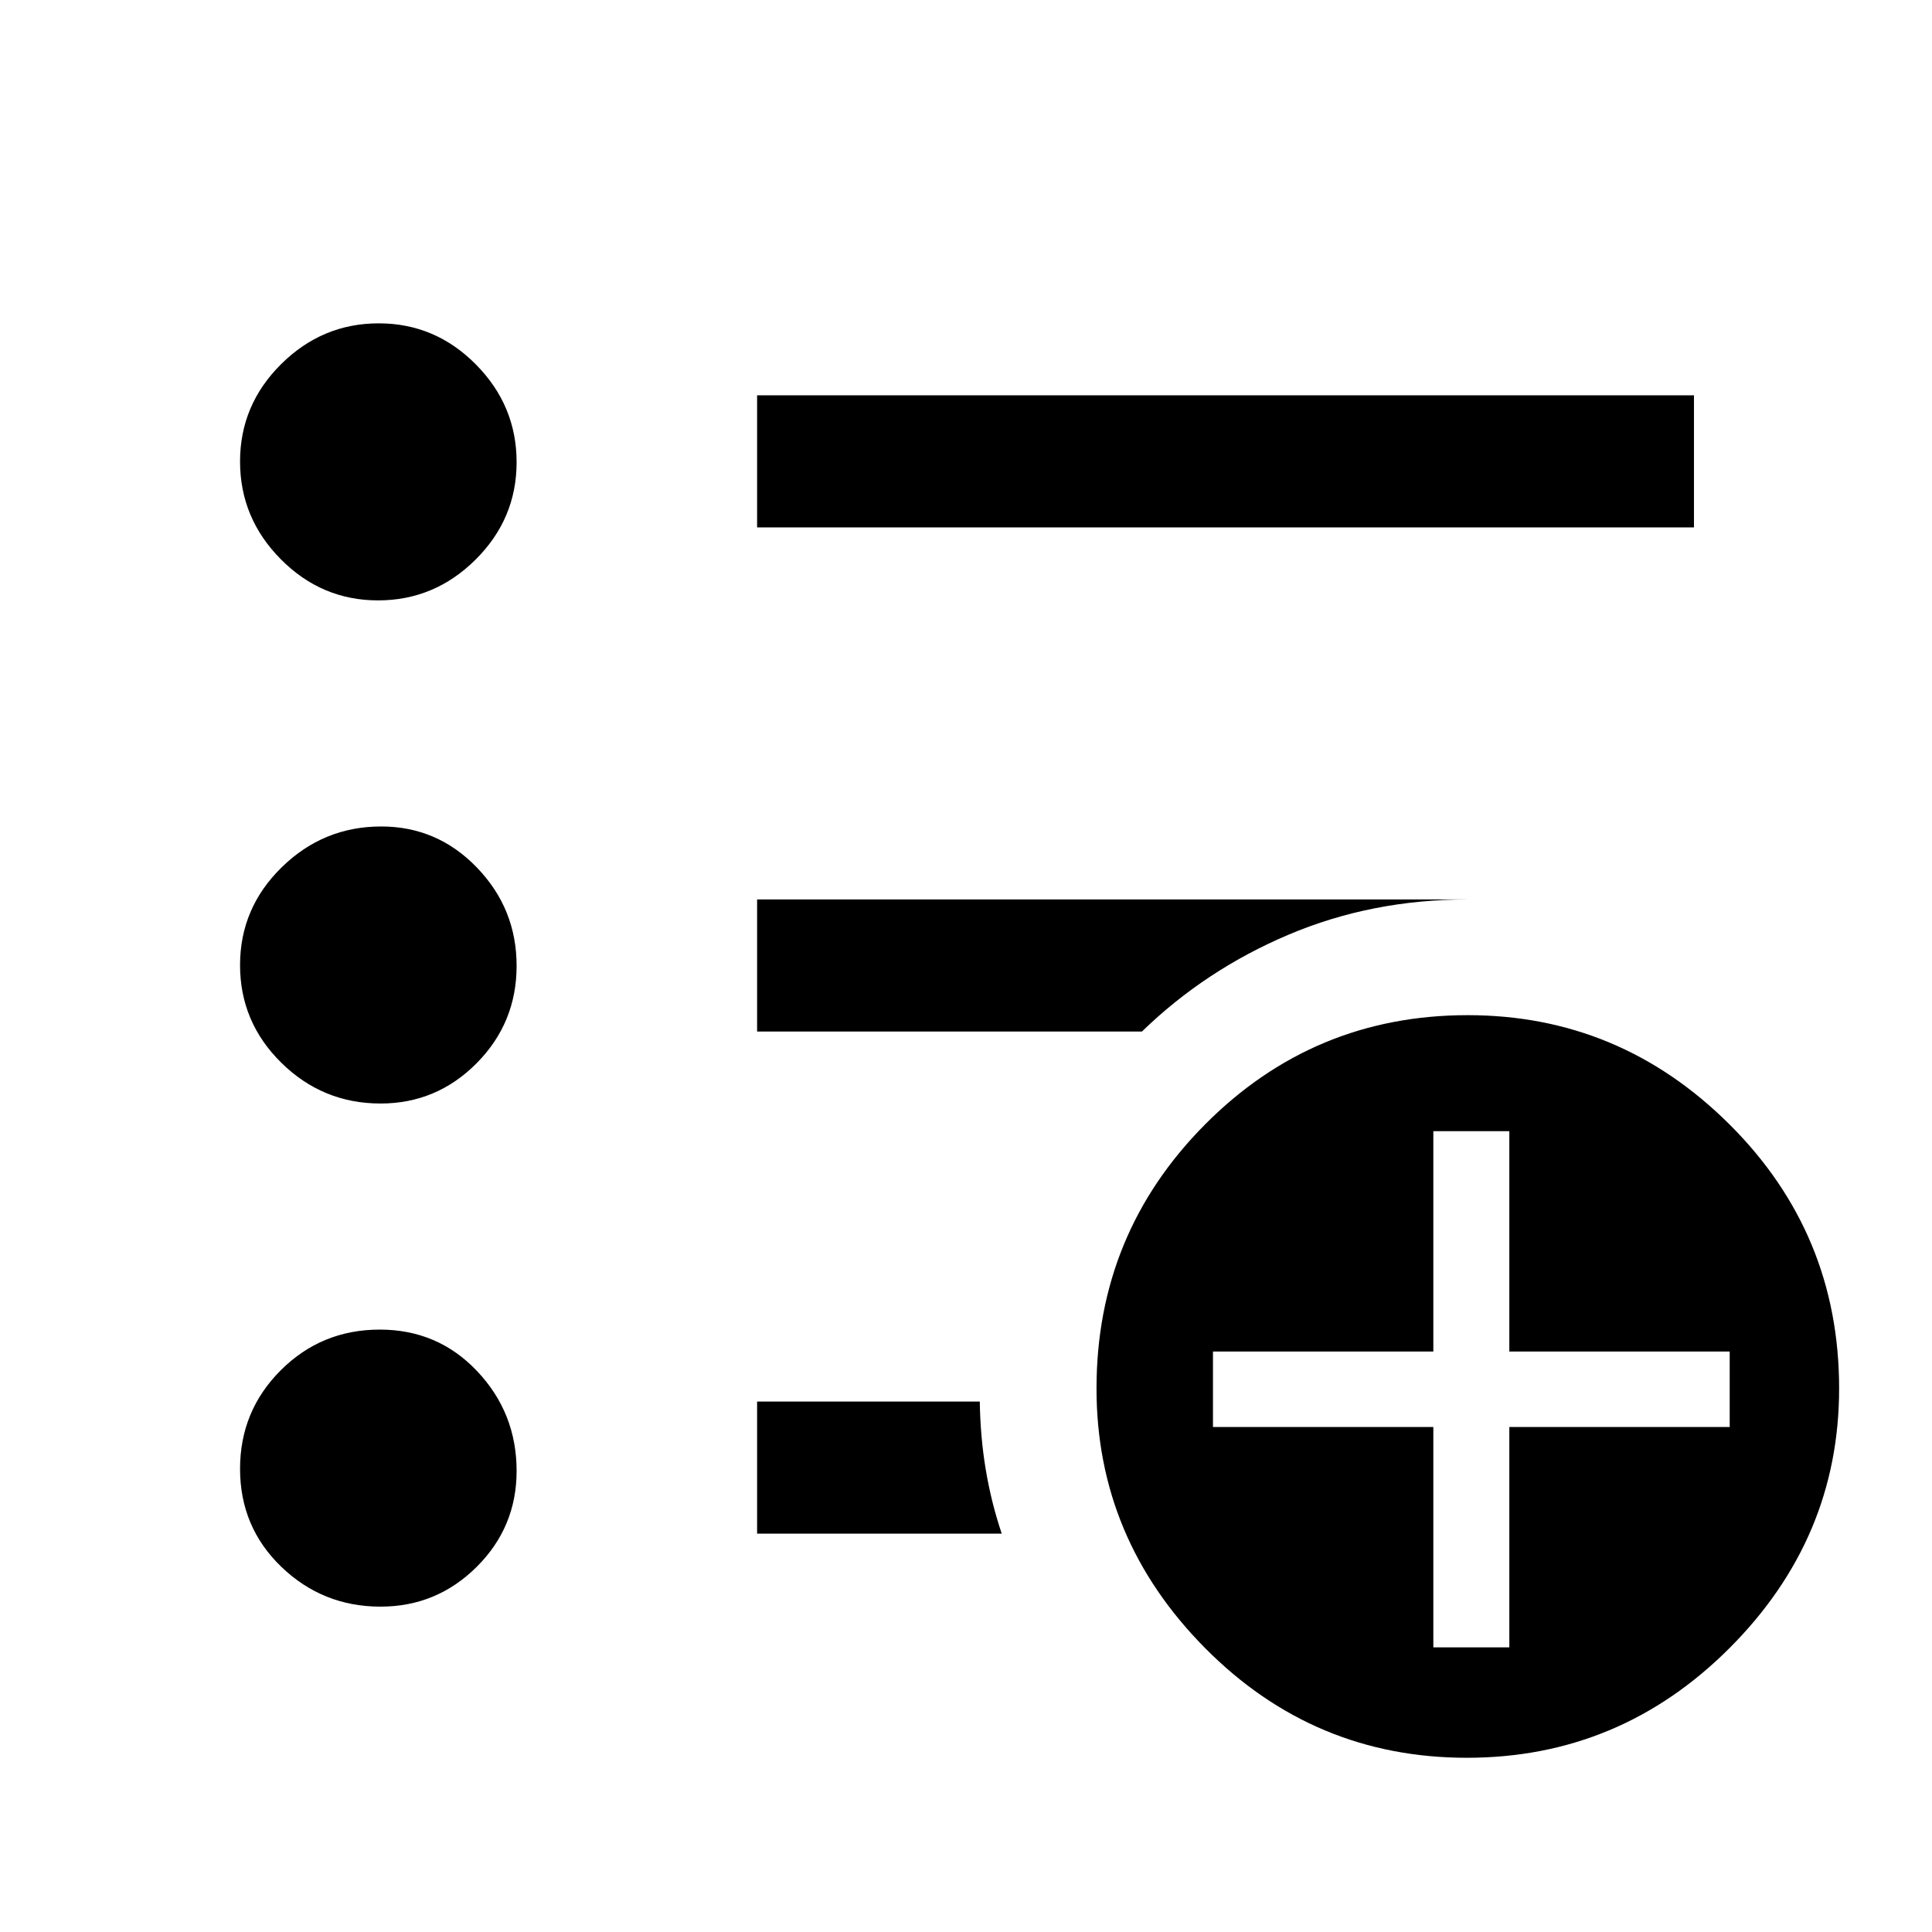 <svg xmlns="http://www.w3.org/2000/svg" height="48" viewBox="0 -960 960 960" width="48"><path d="M712.22-141.43h37.76v-109.5h109.5v-37.5h-109.5v-109.5h-37.76v109.5h-109.5v37.5h109.5v109.5Zm16.66 54.86q-76.03 0-130.03-54.46-54-54.47-54-129 0-76.97 53.95-131.25 53.96-54.29 130.51-54.29 75.54 0 130.04 54.25 54.5 54.25 54.5 131.22 0 74.53-54.47 129.03t-130.5 54.5ZM376.2-697.93v-65.64h465.52v65.64H376.2ZM189.09-161.67q-28.71 0-49.26-19.75-20.55-19.75-20.55-48.74 0-28.77 20.24-48.97t49.17-20.2q28.93 0 48.47 20.73 19.54 20.72 19.54 49.5 0 27.96-19.86 47.69-19.86 19.74-47.75 19.74Zm0-250q-28.71 0-49.26-20.21-20.55-20.2-20.55-48.56 0-28.37 20.72-48.63 20.71-20.26 49.42-20.26 27.89 0 47.58 20.44 19.7 20.43 19.7 48.79 0 28.37-19.86 48.4-19.86 20.03-47.75 20.03Zm-1.23-250q-28.06 0-48.32-20.44-20.26-20.43-20.26-48.56 0-28.14 20.42-48.4 20.42-20.26 48.49-20.26t48.29 20.44q20.22 20.43 20.22 48.56 0 28.14-20.39 48.4-20.38 20.26-48.45 20.26ZM376.2-197.93v-65.64h110.65q.26 17.66 2.99 33.94 2.73 16.28 7.92 31.7H376.2Zm0-249.5v-65.64h353.15q-47.8 0-89.12 17.53-41.32 17.52-72.82 48.11H376.2Z"/></svg>